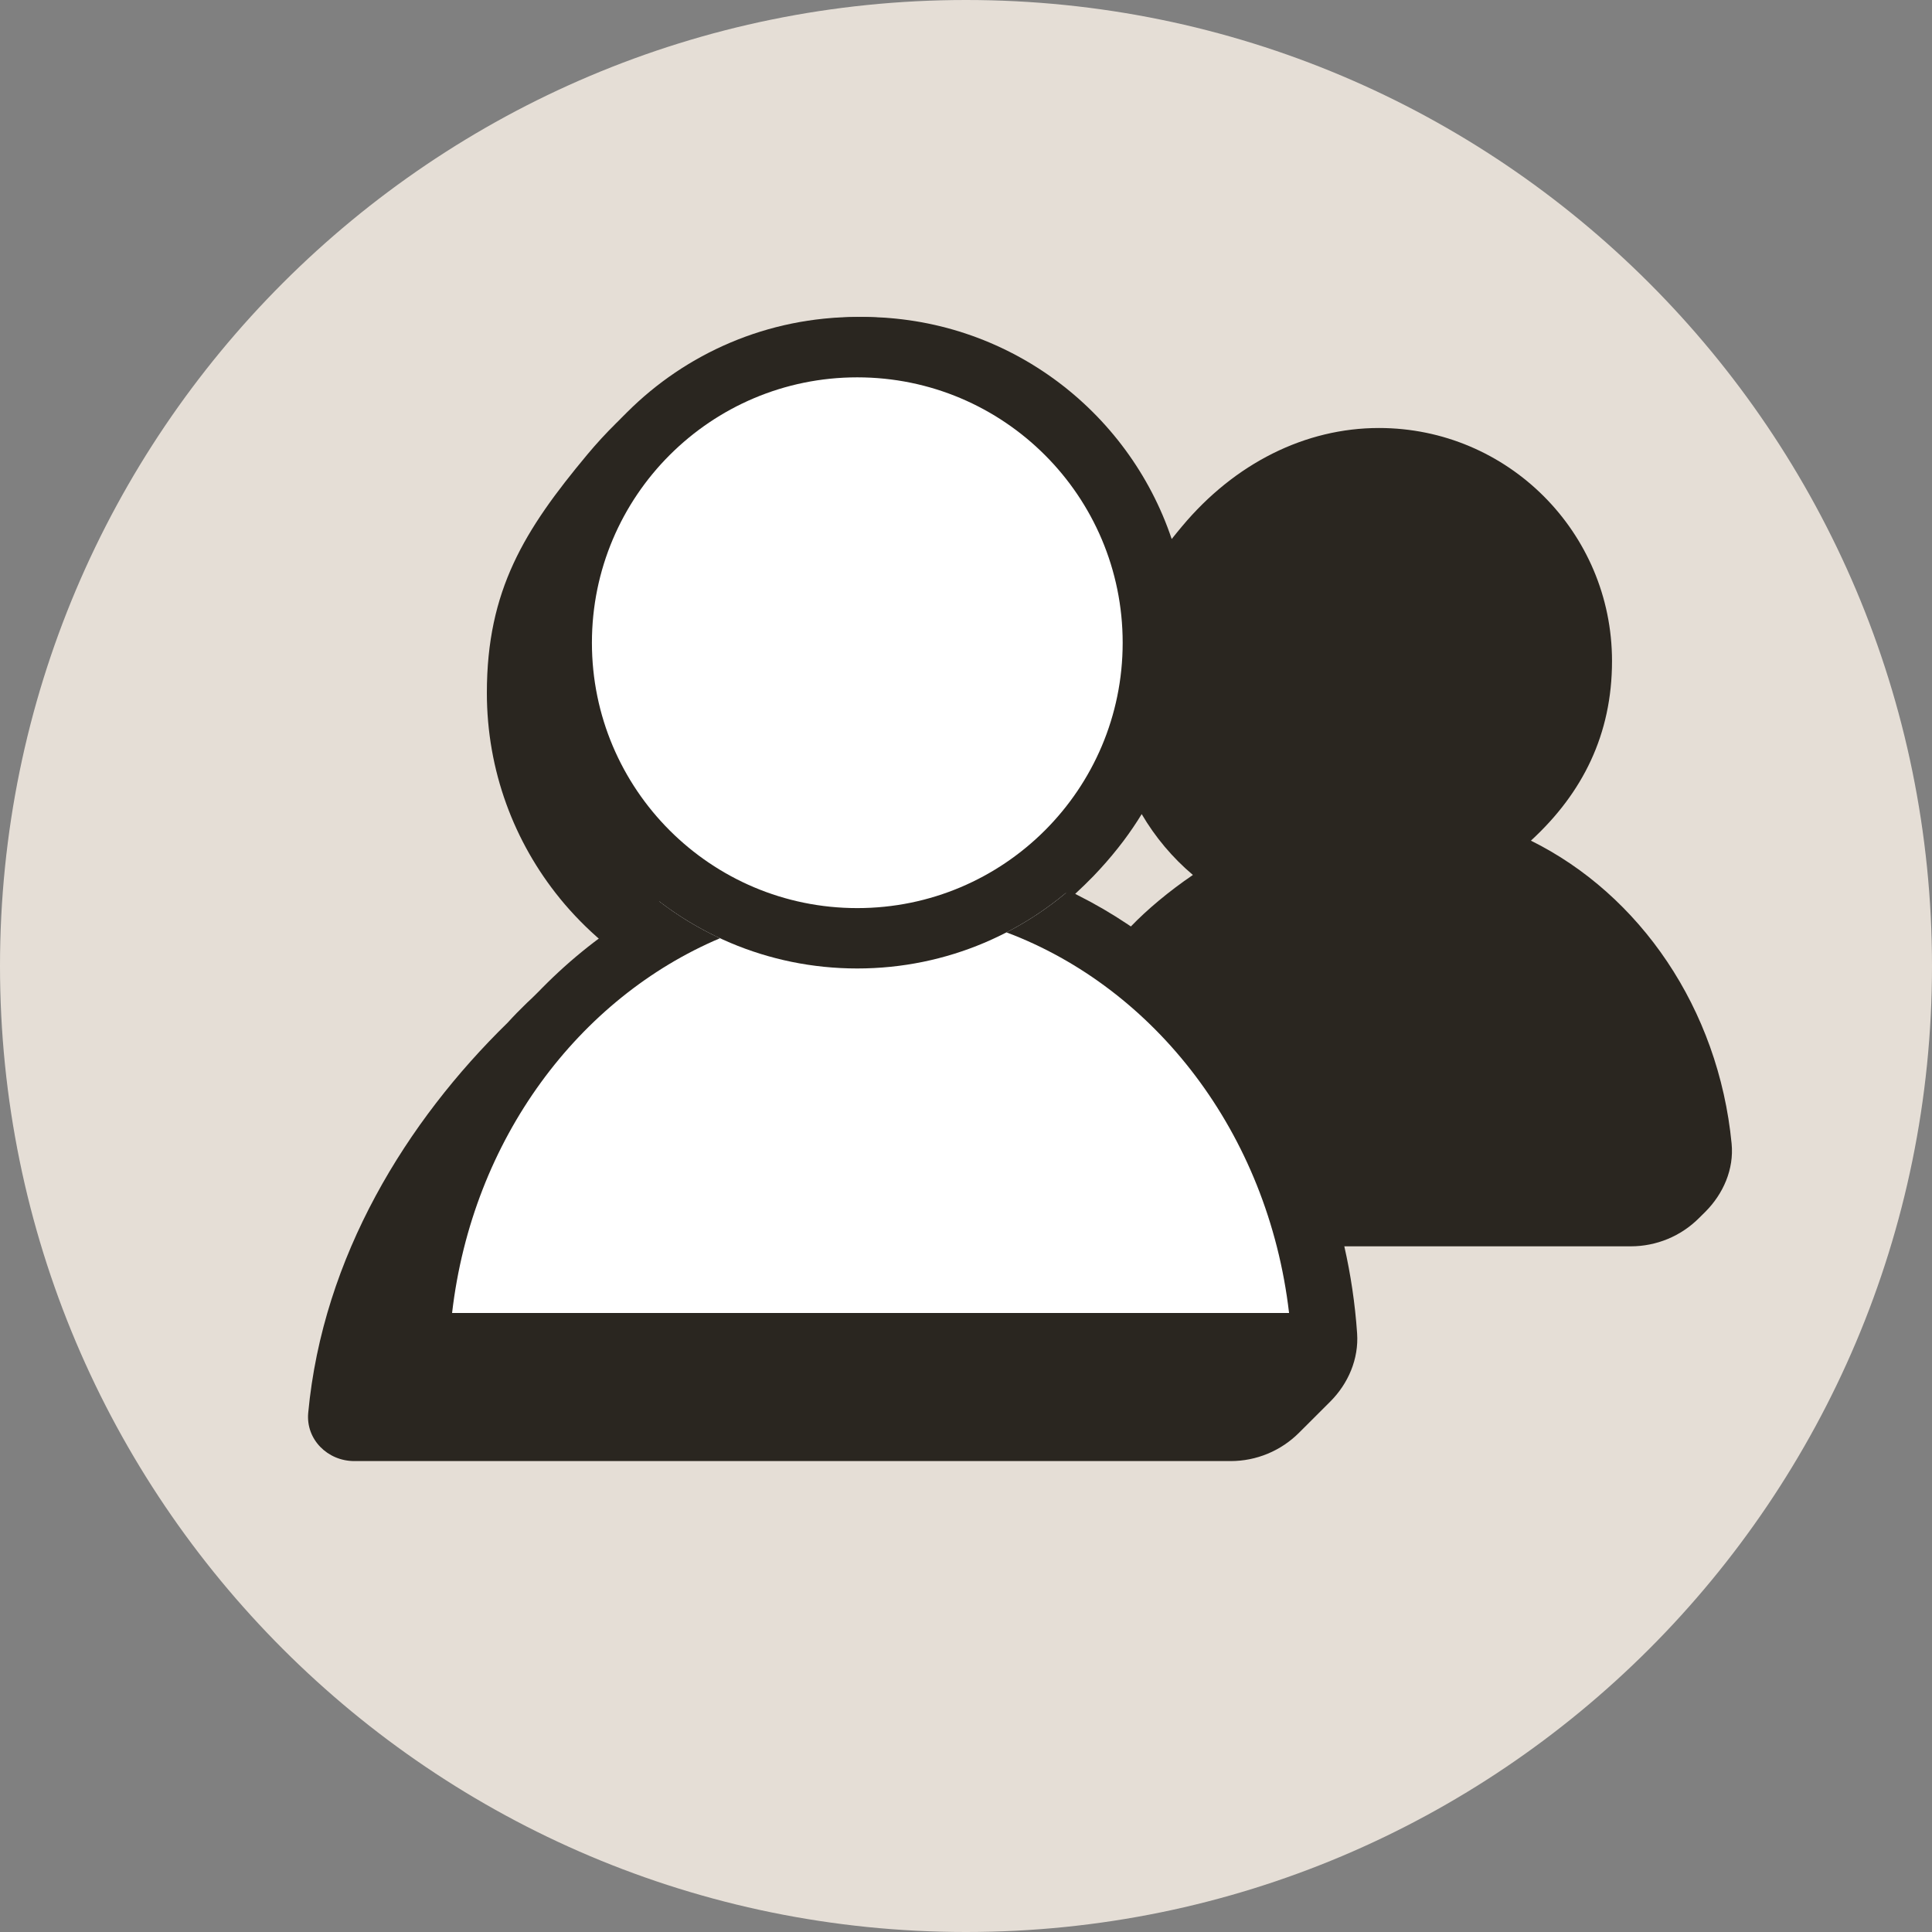 <svg width="32" height="32" viewBox="0 0 32 32" fill="none" xmlns="http://www.w3.org/2000/svg">
<rect x="0" y="0" width="32" height="32" fill="#808080" stroke="none"/>
<path d="M0 16C0 7.163 7.163 0 16 0C24.837 0 32 7.163 32 16C32 24.837 24.837 32 16 32C7.163 32 0 24.837 0 16Z" fill="#E5DED6"/>
<path fill-rule="evenodd" clip-rule="evenodd" d="M14.29 5.25C16.67 5.25 18.689 6.79 19.407 8.928C19.461 8.86 19.517 8.791 19.575 8.722C20.451 7.671 21.623 7.089 22.84 7.089C24.972 7.089 26.7 8.817 26.7 10.949C26.7 12.165 26.213 13.134 25.364 13.917L25.357 13.924C27.161 14.817 28.464 16.703 28.681 18.942C28.722 19.365 28.544 19.773 28.244 20.073L28.142 20.174C27.842 20.475 27.435 20.643 27.011 20.643H22.266C22.372 21.11 22.444 21.591 22.478 22.084C22.507 22.508 22.332 22.916 22.032 23.216L21.516 23.731C21.216 24.031 20.809 24.2 20.385 24.2H5.868C5.426 24.2 5.064 23.841 5.105 23.401C5.347 20.809 6.739 18.568 8.408 16.939C8.606 16.721 8.84 16.495 9.104 16.269L9.166 16.216C9.414 16.007 9.687 15.8 9.981 15.601C9.725 15.384 9.489 15.144 9.276 14.884L9.27 14.876C8.516 13.948 8.064 12.765 8.064 11.476C8.064 9.774 8.687 8.778 9.724 7.533C10.949 6.063 12.589 5.25 14.29 5.25ZM18.611 13.925C18.718 13.782 18.818 13.635 18.91 13.484C19.134 13.867 19.422 14.208 19.758 14.492C19.354 14.768 19.003 15.063 18.731 15.345L18.707 15.329L18.688 15.316C18.42 15.136 18.141 14.973 17.852 14.828L17.809 14.806L17.818 14.796C17.918 14.704 18.014 14.61 18.107 14.515C18.253 14.363 18.391 14.206 18.519 14.044L18.611 13.925Z" fill="#2A2620"/>
<path d="M17.601 14.765C18.756 13.795 19.491 12.339 19.491 10.713C19.491 7.792 17.124 5.425 14.203 5.425C11.283 5.425 8.915 7.792 8.915 10.713C8.915 12.417 9.722 13.933 10.974 14.9C8.377 16.29 6.589 19.203 6.589 22.572H21.465C21.898 22.572 22.253 22.22 22.217 21.789C21.955 18.645 20.132 15.994 17.601 14.765Z" fill="white"/>
<path d="M10.904 14.918C8.515 16.198 6.797 18.74 6.482 21.747C6.448 22.076 6.43 22.409 6.43 22.747H21.61C22.051 22.747 22.413 22.388 22.376 21.948C22.109 18.74 20.249 16.035 17.666 14.781C17.361 15.036 17.028 15.259 16.671 15.443C19.123 16.366 21.002 18.757 21.351 21.747H7.488C7.823 18.86 9.593 16.527 11.926 15.54C11.561 15.371 11.219 15.162 10.904 14.918Z" fill="#2A2620"/>
<path fill-rule="evenodd" clip-rule="evenodd" d="M14.199 15.041C16.627 15.041 18.595 13.073 18.595 10.646C18.595 8.218 16.627 6.25 14.199 6.25C11.772 6.25 9.804 8.218 9.804 10.646C9.804 13.073 11.772 15.041 14.199 15.041ZM14.199 16.041C17.179 16.041 19.595 13.626 19.595 10.646C19.595 7.666 17.179 5.25 14.199 5.25C11.219 5.25 8.804 7.666 8.804 10.646C8.804 13.626 11.219 16.041 14.199 16.041Z" fill="#2A2620"/>
</svg>
